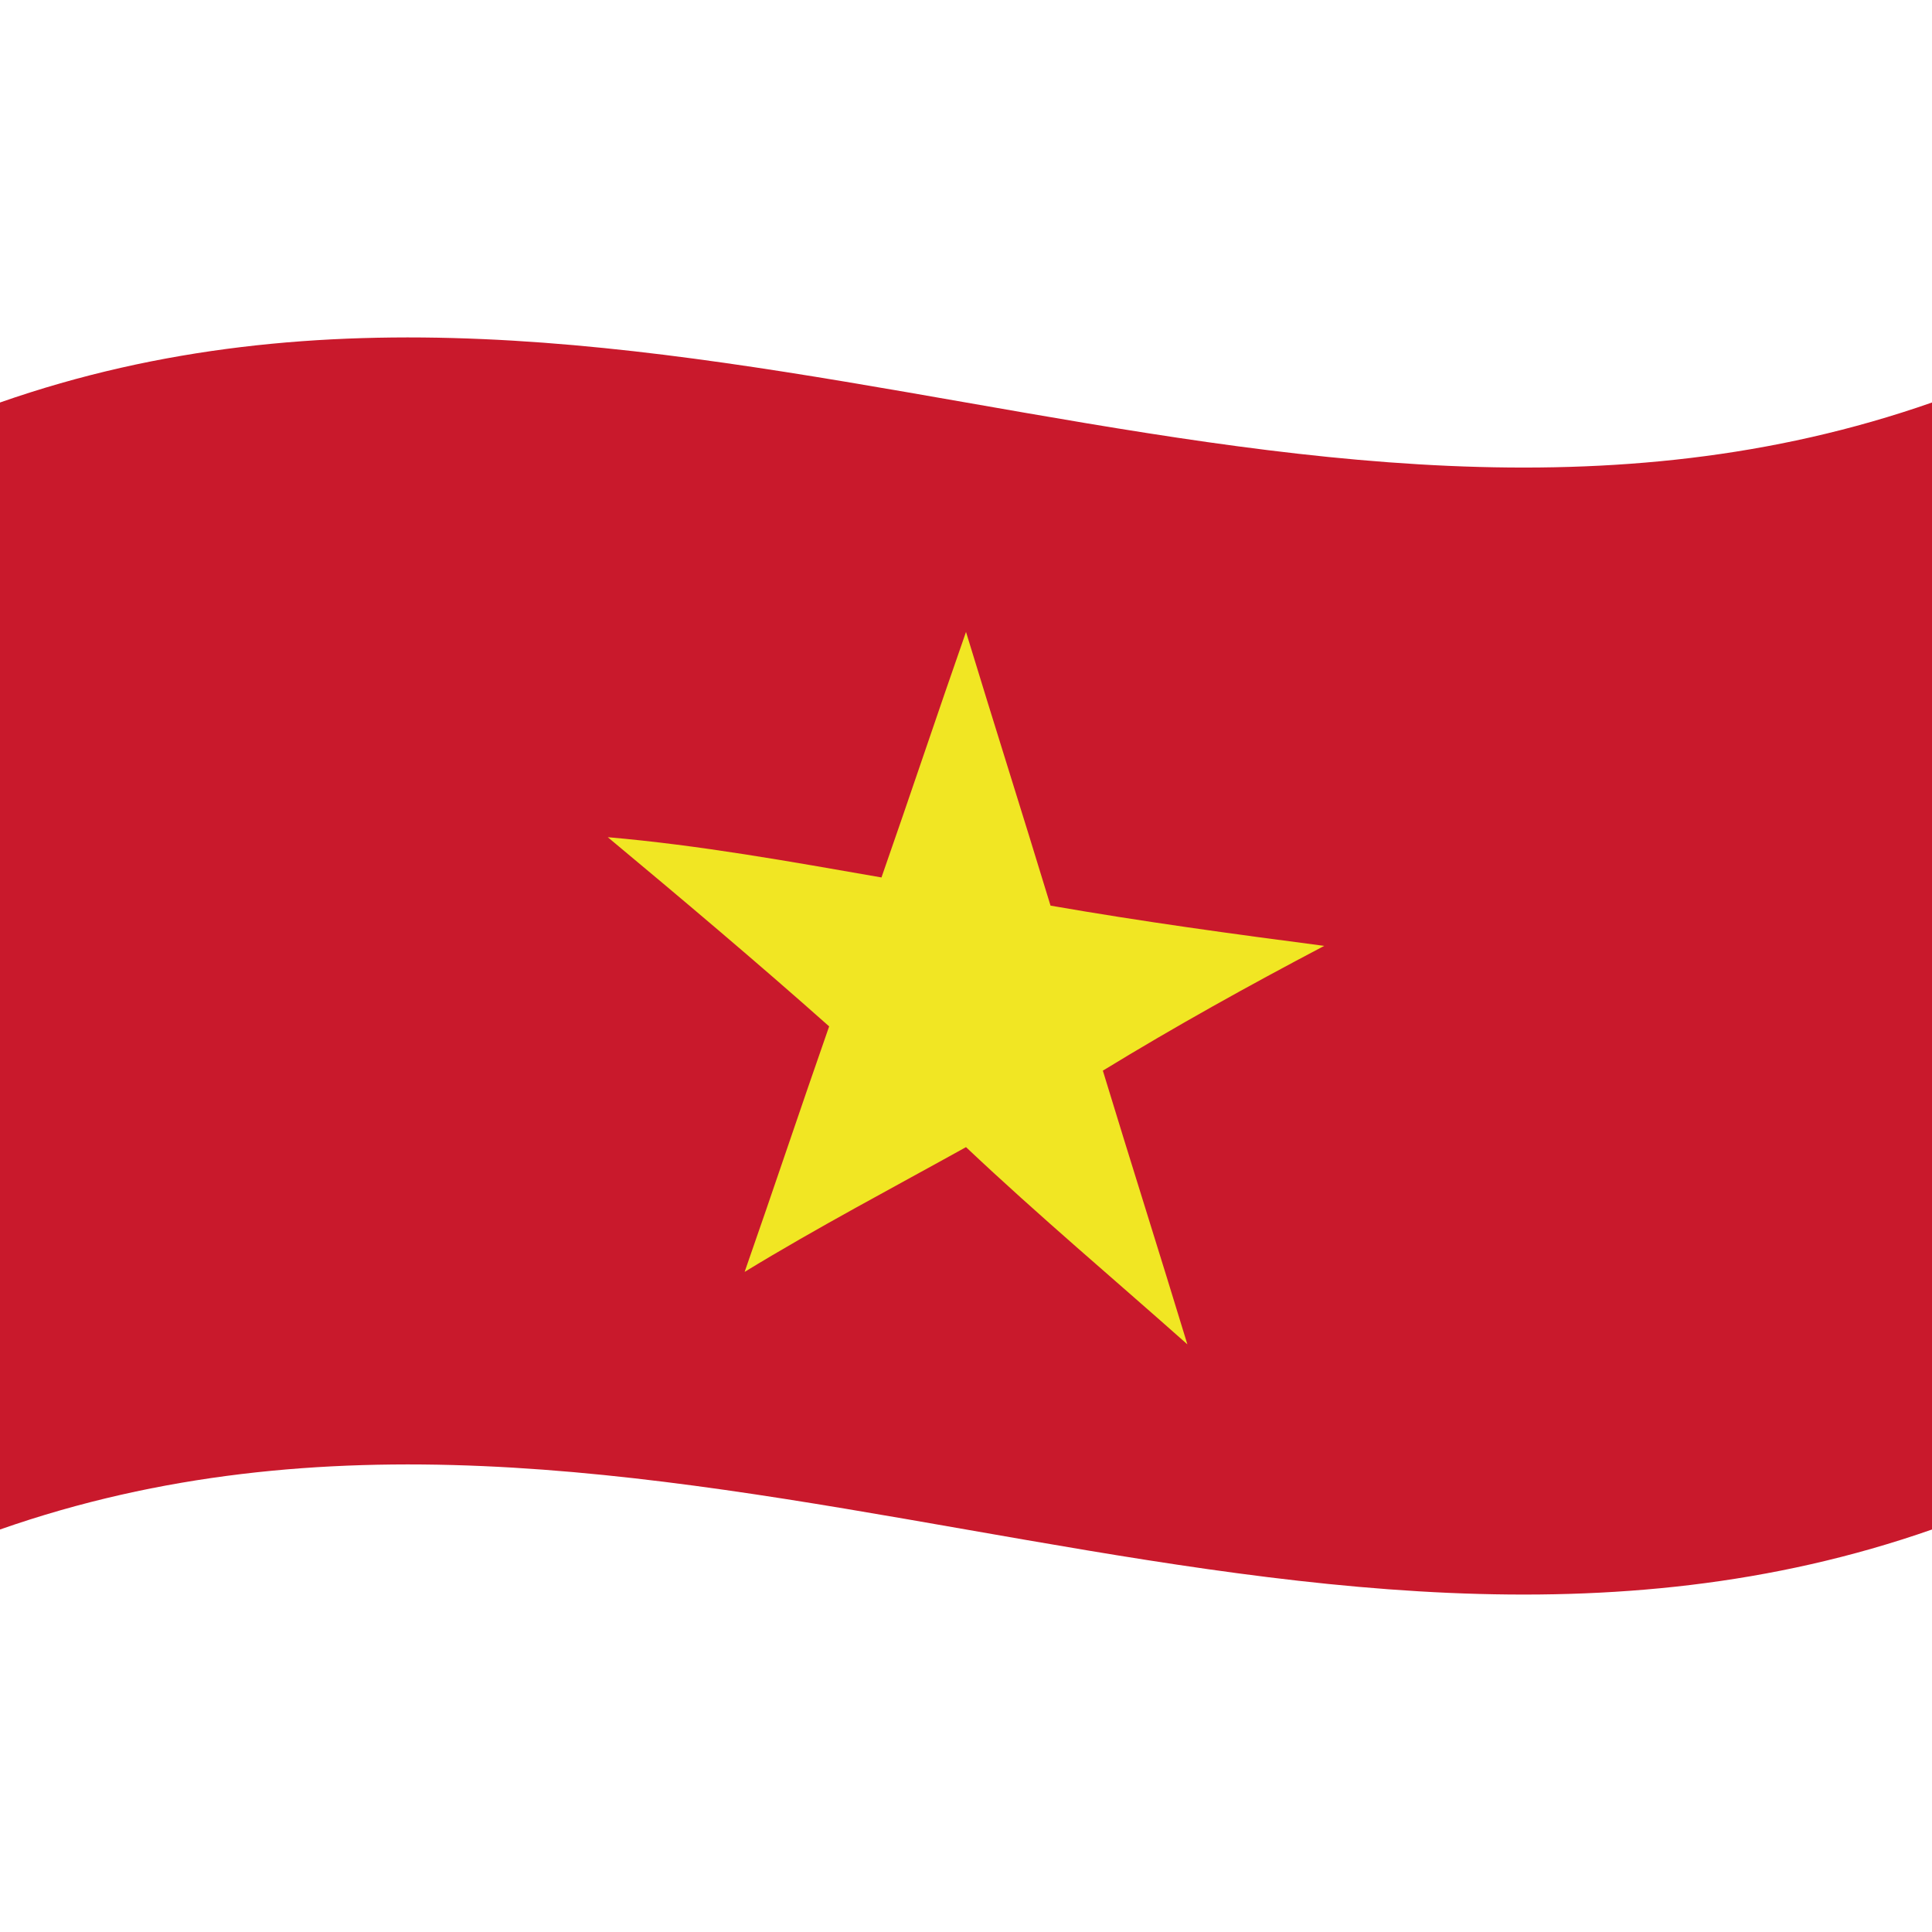 <svg xmlns="http://www.w3.org/2000/svg" xmlns:xlink="http://www.w3.org/1999/xlink" style="enable-background:new 0 0 48 48" id="Layer_1" x="0" y="0" version="1.1" viewBox="0 0 48 48" xml:space="preserve"><style type="text/css"/><g><g><g><defs><path id="SVGID_00000003826342799914663080000004316474963034044851_" d="M0,10c16-5.6,32,5.6,48,0c0,9.3,0,18.7,0,28 c-16,5.6-32-5.6-48,0C0,28.7,0,19.3,0,10z"/></defs><clipPath id="SVGID_00000059311638896180545060000013590457075366634135_"><use style="overflow:visible" xlink:href="#SVGID_00000003826342799914663080000004316474963034044851_"/></clipPath></g></g><g><g><defs><path id="SVGID_00000106837811878098370560000009628261304206365593_" d="M0,10c16-5.6,32,5.6,48,0c0,9.3,0,18.7,0,28 c-16,5.6-32-5.6-48,0C0,28.7,0,19.3,0,10z"/></defs><clipPath id="SVGID_00000027572891093521034330000010366359652711626122_"><use style="overflow:visible" xlink:href="#SVGID_00000106837811878098370560000009628261304206365593_"/></clipPath><path d="M0,38 c16-5.6,32,5.6,48,0c0-9.3,0-18.7,0-28c-16,5.6-32-5.6-48,0C0,19.3,0,28.7,0,38z" style="clip-path:url(#SVGID_00000027572891093521034330000010366359652711626122_);fill:#c9192c"/><path d="M27.4,26.6 c0.7,2.3,1.4,4.5,2.1,6.8c-1.8-1.6-3.7-3.2-5.5-4.9c-1.8,1-3.7,2-5.5,3.1c0.7-2,1.4-4.1,2.1-6.1c-1.8-1.6-3.7-3.2-5.5-4.7 c2.3,0.2,4.5,0.6,6.8,1c0.7-2,1.4-4.1,2.1-6.1c0.7,2.3,1.4,4.5,2.1,6.8c2.3,0.4,4.5,0.7,6.8,1C31,24.5,29.2,25.5,27.4,26.6z" style="clip-path:url(#SVGID_00000027572891093521034330000010366359652711626122_);fill:#f1e623"/></g></g><g><g><defs><path id="SVGID_00000140718947266835970000000002916792263568616889_" d="M0,10c16-5.6,32,5.6,48,0c0,9.3,0,18.7,0,28 c-16,5.6-32-5.6-48,0C0,28.7,0,19.3,0,10z"/></defs><clipPath id="SVGID_00000163046276790024718780000018419234977208345730_"><use style="overflow:visible" xlink:href="#SVGID_00000140718947266835970000000002916792263568616889_"/></clipPath></g></g></g></svg>